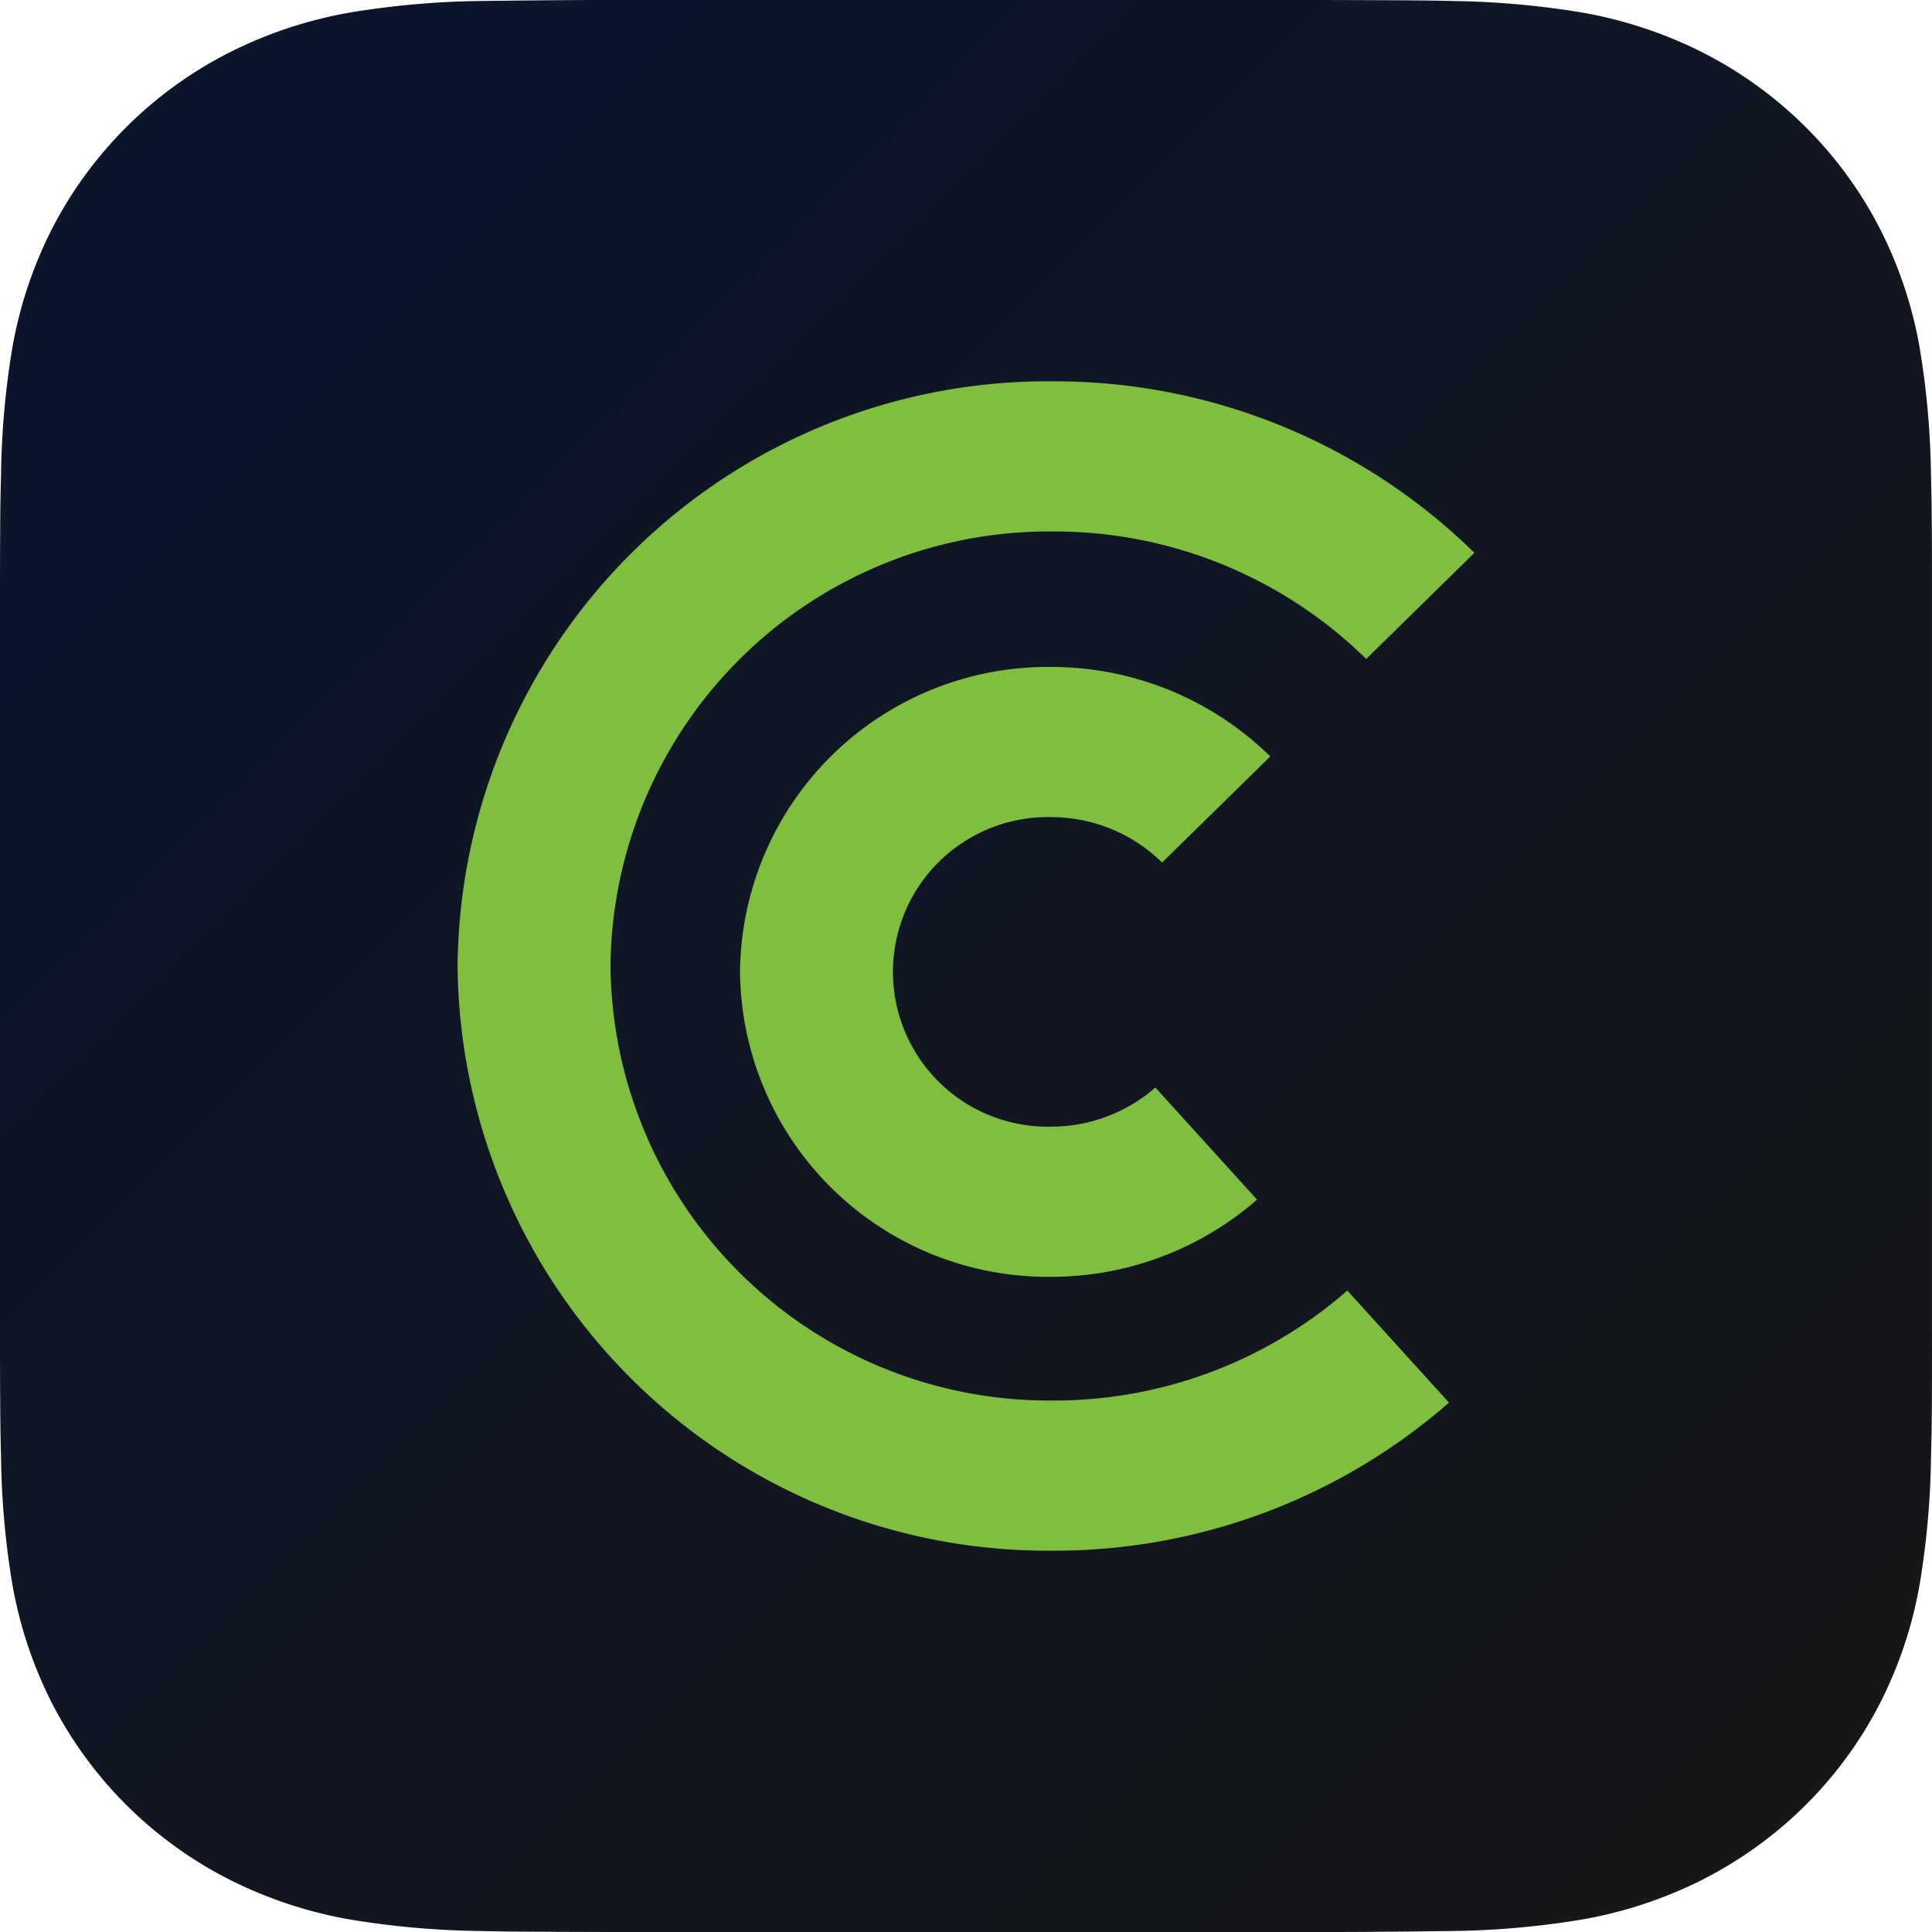 <svg id="Логотип_2" data-name="Логотип 2" xmlns="http://www.w3.org/2000/svg" xmlns:xlink="http://www.w3.org/1999/xlink" width="76" height="76" viewBox="0 0 76 76">
  <defs>
    <linearGradient id="linear-gradient" x2="1" y2="1" gradientUnits="objectBoundingBox">
      <stop offset="0" stop-color="#0a152d"/>
      <stop offset="1" stop-color="#171717"/>
    </linearGradient>
  </defs>
  <path id="Mask" d="M76,52.334c0,.9,0,1.807-.005,2.712,0,.761-.013,1.522-.034,2.282a32.741,32.741,0,0,1-.442,4.968,16.581,16.581,0,0,1-1.575,4.726,15.881,15.881,0,0,1-2.955,4.023,16.061,16.061,0,0,1-4.07,2.923,17.055,17.055,0,0,1-4.778,1.557,33.888,33.888,0,0,1-5.027.437C53.889,76,52.975,76,52.061,76H23.94c-3.513-.01-4.282-.018-5.052-.039a33.888,33.888,0,0,1-5.027-.437,17.055,17.055,0,0,1-4.778-1.557,15.981,15.981,0,0,1-7.027-6.945A16.664,16.664,0,0,1,.482,62.3a32.741,32.741,0,0,1-.441-4.968c-.021-.761-.03-1.522-.034-2.282C0,54.141,0,53.237,0,52.334V23.666c0-.9,0-1.808.007-2.71,0-.762.013-1.523.034-2.284A32.758,32.758,0,0,1,.482,13.7,16.655,16.655,0,0,1,2.057,8.979,15.98,15.98,0,0,1,9.084,2.034,17.055,17.055,0,0,1,13.861.477,33.888,33.888,0,0,1,18.888.039C22.112,0,23.026,0,23.94,0H51.312l-9.75,0,10.5,0c3.511.01,4.281.018,5.052.039A33.888,33.888,0,0,1,62.14.477a17.055,17.055,0,0,1,4.778,1.557,16.029,16.029,0,0,1,4.07,2.923,15.835,15.835,0,0,1,2.955,4.023A16.572,16.572,0,0,1,75.518,13.7a32.758,32.758,0,0,1,.442,4.969c.021.761.03,1.522.034,2.284.005.9.005,1.807.005,2.71V52.334Z" fill="url(#linear-gradient)"/>
  <path id="Combined_Shape" data-name="Combined Shape" d="M0,23A23.215,23.215,0,0,1,23.425,0,23.582,23.582,0,0,1,40,6.747l-4.256,4.175A17.506,17.506,0,0,0,23.425,5.907,17.253,17.253,0,0,0,6.016,23,17.253,17.253,0,0,0,23.425,40.093,17.519,17.519,0,0,0,35,35.767l4,4.409A23.593,23.593,0,0,1,23.425,46,23.215,23.215,0,0,1,0,23Zm11.111.231A12.107,12.107,0,0,1,23.327,11.236a12.3,12.3,0,0,1,8.644,3.52L27.714,18.93a6.23,6.23,0,0,0-4.388-1.786,6.089,6.089,0,1,0,0,12.176,6.229,6.229,0,0,0,4.123-1.54l4,4.41a12.309,12.309,0,0,1-8.125,3.037A12.107,12.107,0,0,1,11.111,23.231Z" transform="translate(18 15)" fill="#7fbe3f"/>
</svg>
